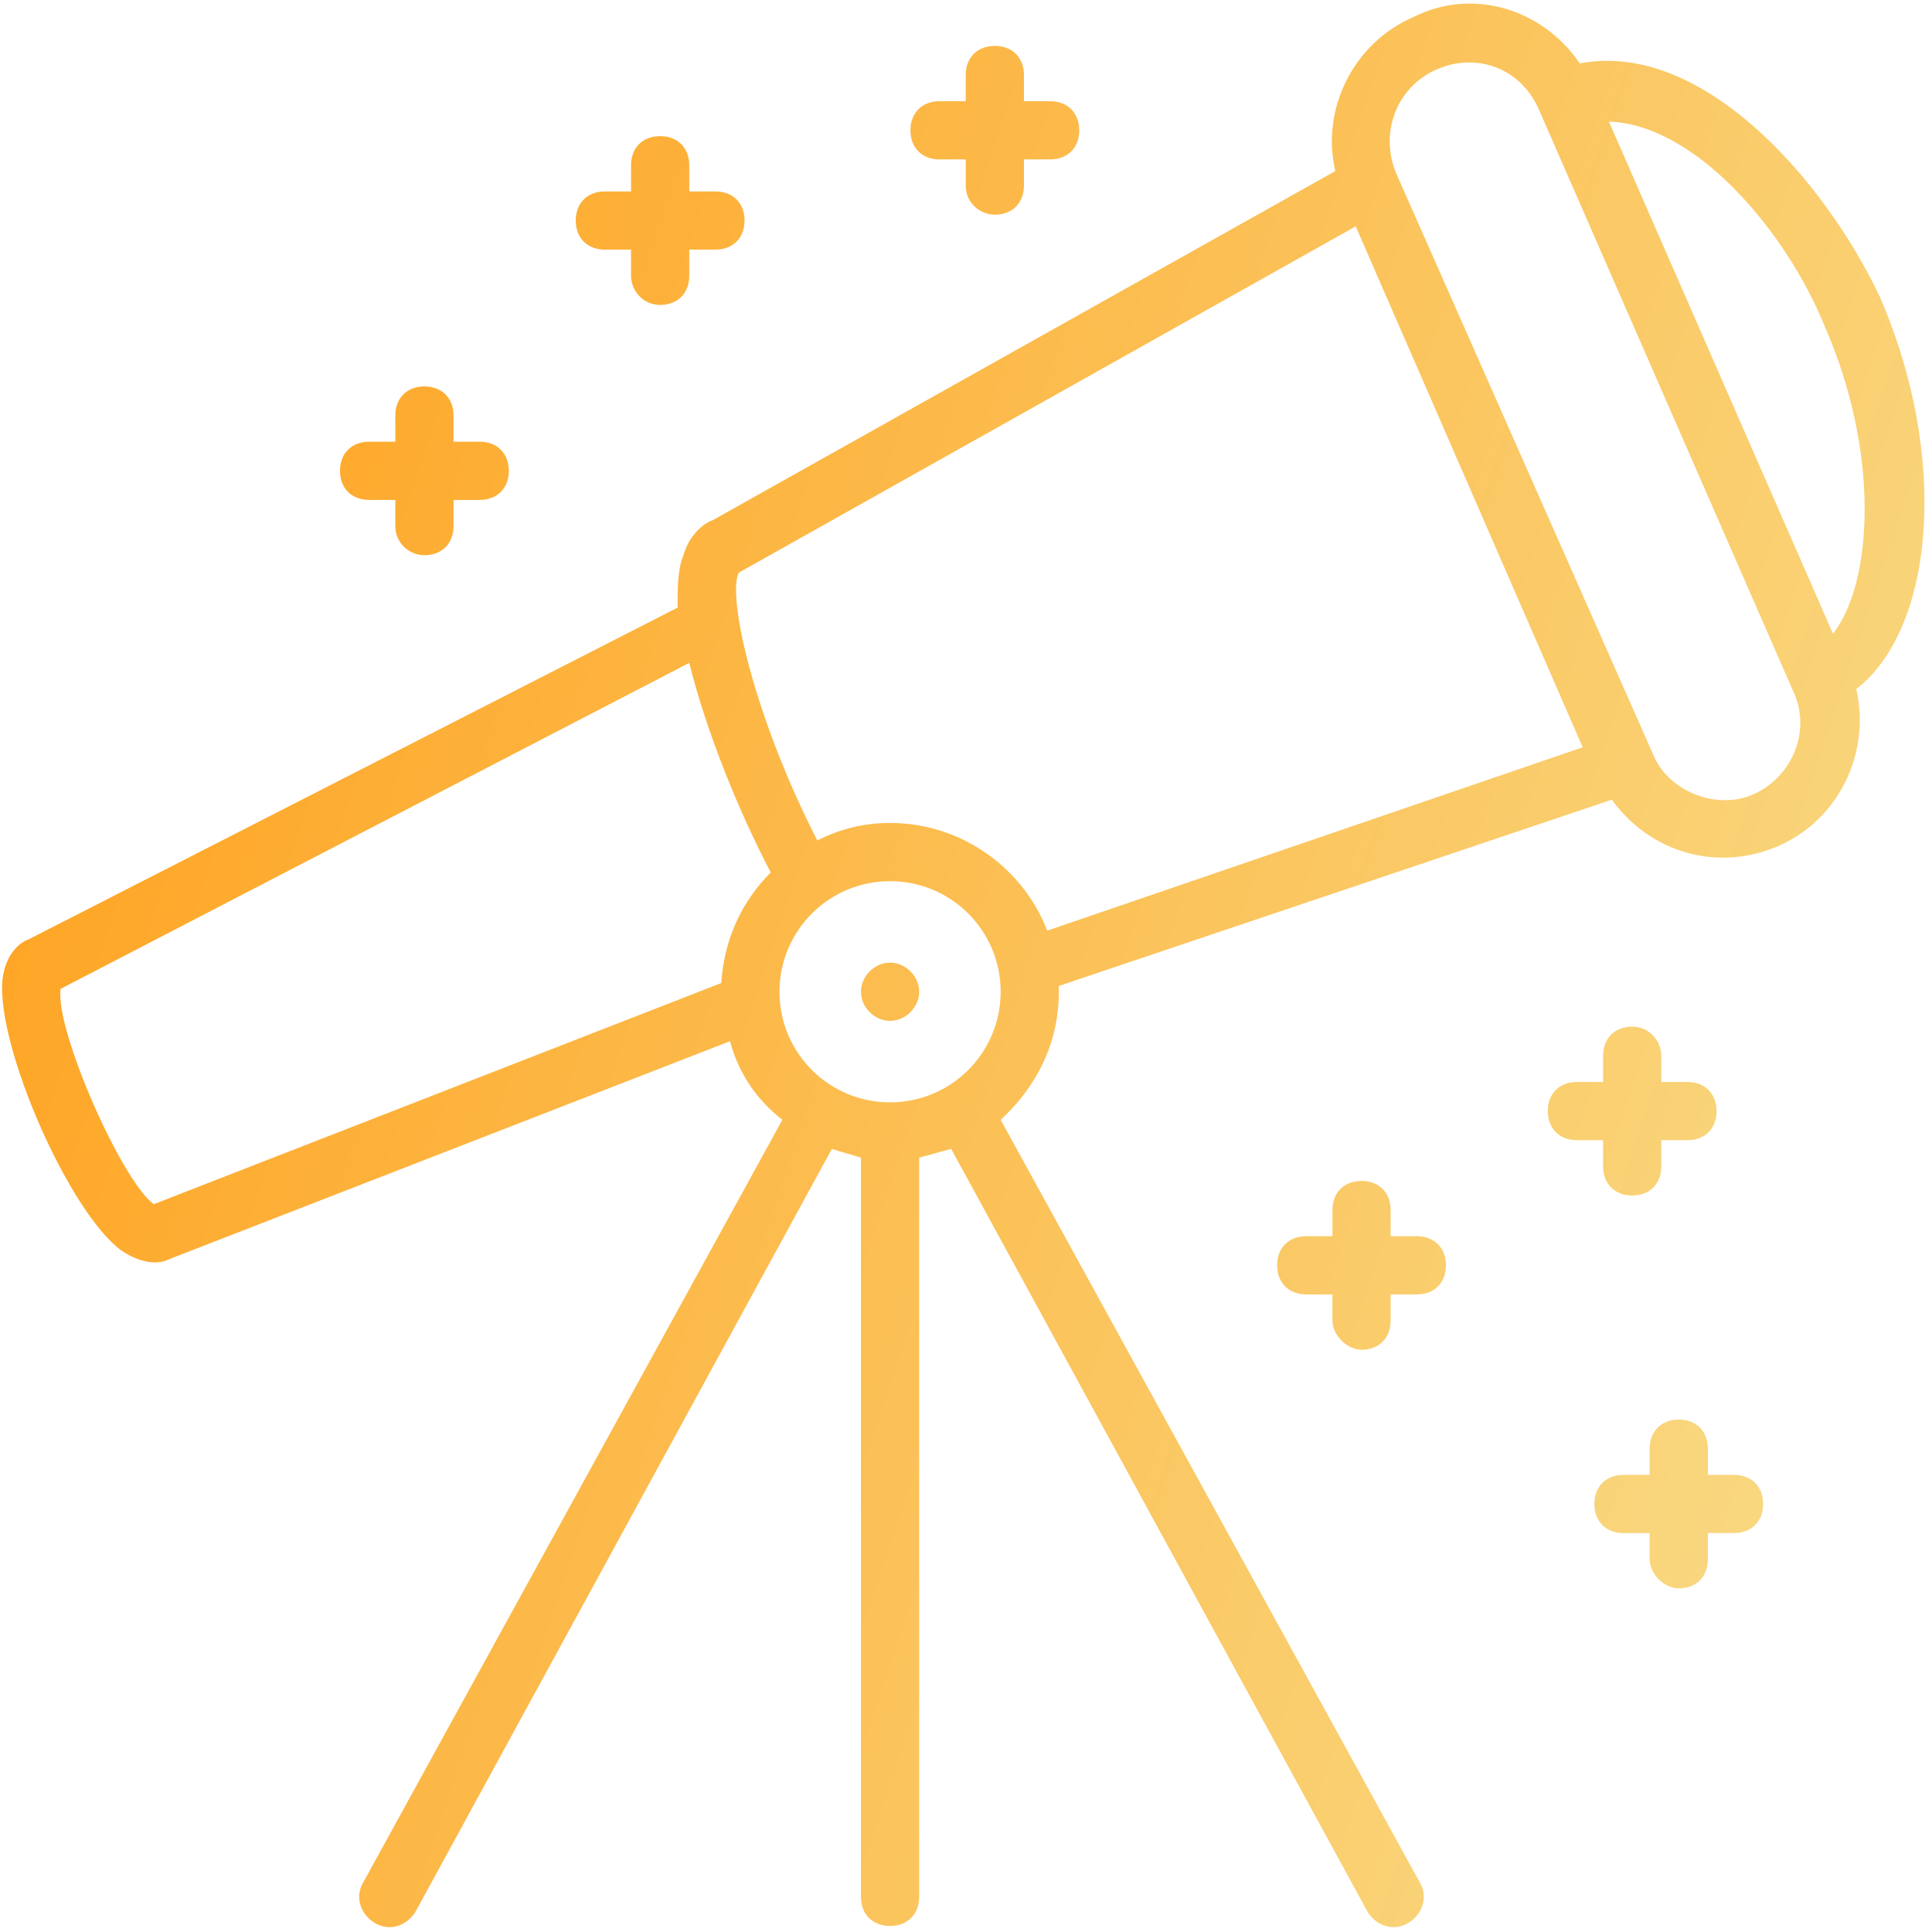 <svg width="201" height="201" viewBox="0 0 201 201" fill="none" xmlns="http://www.w3.org/2000/svg">
    <path fill-rule="evenodd" clip-rule="evenodd" d="M147.1 1.749C153.155 -1.279 160.422 0.841 164.358 6.594C177.075 4.171 189.791 18.705 195.544 30.816C202.811 47.469 201.297 65.333 193.122 71.691C194.636 78.352 191.305 85.316 184.947 88.041C178.589 90.766 171.625 88.647 167.689 83.197L110.16 102.575V103.18C110.16 108.63 107.738 113.172 104.105 116.503L147.705 195.831C148.613 197.345 148.008 199.161 146.494 200.07C144.98 200.978 143.163 200.372 142.255 198.859L98.958 119.53C98.352 119.682 97.822 119.833 97.292 119.985L97.292 119.985C96.762 120.136 96.232 120.287 95.627 120.439V197.345C95.627 199.161 94.416 200.372 92.599 200.372C90.782 200.372 89.571 199.161 89.571 197.345V120.439C89.117 120.287 88.587 120.136 88.058 119.985L88.057 119.984C87.528 119.833 86.998 119.682 86.544 119.53L43.246 198.859C42.338 200.372 40.521 200.978 39.007 200.07C37.493 199.161 36.888 197.345 37.796 195.831L81.396 116.503C78.671 114.383 76.855 111.658 75.946 108.327L17.51 131.036C16.299 131.642 14.482 131.339 12.665 130.128C7.215 126.191 -0.354 108.933 0.251 101.969C0.554 99.244 2.068 98.033 2.976 97.73L70.496 63.213C70.496 61.094 70.496 59.277 71.102 57.763C71.707 55.644 73.221 54.433 74.13 54.13L138.924 17.796C137.411 11.438 140.741 4.474 147.1 1.749ZM15.996 125.283L75.038 102.272C75.341 97.73 77.157 93.794 80.185 90.766C76.855 84.408 73.524 76.233 71.707 68.966L6.307 102.877C5.702 107.116 12.665 122.861 15.996 125.283ZM81.094 103.18C81.094 109.539 86.241 114.686 92.599 114.686C98.958 114.686 104.105 109.539 104.105 103.18C104.105 96.822 98.958 91.675 92.599 91.675C86.241 91.675 81.094 96.822 81.094 103.18ZM92.599 85.619C100.169 85.619 106.527 90.463 108.949 96.822L164.661 77.747L141.044 23.549L76.855 59.58C75.644 62.002 78.369 74.416 85.03 87.436C87.452 86.225 89.874 85.619 92.599 85.619ZM171.927 78.352C173.441 82.288 178.589 84.408 182.525 82.591C186.461 80.775 188.58 75.93 186.461 71.691L160.119 11.438C158.302 7.199 153.761 5.382 149.522 7.199C145.283 9.016 143.466 13.86 145.283 18.099L171.927 78.352ZM167.386 12.649L190.7 65.938C194.939 60.488 195.544 46.863 189.791 33.844C185.855 24.155 176.469 12.952 167.386 12.649ZM166.781 109.842C166.781 108.025 167.992 106.814 169.808 106.814C171.625 106.814 172.836 108.328 172.836 109.842V112.567H175.561C177.378 112.567 178.589 113.778 178.589 115.594C178.589 117.411 177.378 118.622 175.561 118.622H172.836V121.347C172.836 123.164 171.625 124.375 169.808 124.375C167.992 124.375 166.781 123.164 166.781 121.347V118.622H164.056C162.239 118.622 161.028 117.411 161.028 115.594C161.028 113.778 162.239 112.567 164.056 112.567H166.781V109.842ZM103.5 22.338C105.317 22.338 106.528 21.127 106.528 19.31V16.585H109.253C111.07 16.585 112.281 15.374 112.281 13.557C112.281 11.74 111.07 10.529 109.253 10.529H106.528V7.804C106.528 5.988 105.317 4.776 103.5 4.776C101.684 4.776 100.472 5.988 100.472 7.804V10.529H97.748C95.931 10.529 94.72 11.74 94.72 13.557C94.72 15.374 95.931 16.585 97.748 16.585H100.472V19.31C100.472 21.127 101.986 22.338 103.5 22.338ZM71.708 28.696C71.708 30.513 70.497 31.724 68.68 31.724C66.863 31.724 65.652 30.21 65.652 28.696V25.971H62.927C61.111 25.971 59.9 24.76 59.9 22.943C59.9 21.127 61.111 19.916 62.927 19.916H65.652V17.191C65.652 15.374 66.863 14.163 68.68 14.163C70.497 14.163 71.708 15.374 71.708 17.191V19.916H74.433C76.25 19.916 77.461 21.127 77.461 22.943C77.461 24.76 76.25 25.971 74.433 25.971H71.708V28.696ZM44.155 57.763C45.971 57.763 47.183 56.552 47.183 54.736V52.011H49.908C51.724 52.011 52.935 50.799 52.935 48.983C52.935 47.166 51.724 45.955 49.908 45.955H47.183V43.23C47.183 41.413 45.971 40.202 44.155 40.202C42.338 40.202 41.127 41.413 41.127 43.23V45.955H38.402C36.585 45.955 35.374 47.166 35.374 48.983C35.374 50.799 36.585 52.011 38.402 52.011H41.127V54.736C41.127 56.552 42.641 57.763 44.155 57.763ZM144.678 137.394C144.678 139.211 143.467 140.422 141.65 140.422C140.137 140.422 138.623 138.908 138.623 137.394V134.669H135.898C134.081 134.669 132.87 133.458 132.87 131.641C132.87 129.824 134.081 128.613 135.898 128.613H138.623V125.888C138.623 124.072 139.834 122.861 141.65 122.861C143.467 122.861 144.678 124.072 144.678 125.888V128.613H147.403C149.22 128.613 150.431 129.824 150.431 131.641C150.431 133.458 149.22 134.669 147.403 134.669H144.678V137.394ZM174.654 165.251C176.471 165.251 177.682 164.04 177.682 162.223V159.498H180.407C182.223 159.498 183.434 158.287 183.434 156.47C183.434 154.653 182.223 153.442 180.407 153.442H177.682V150.717C177.682 148.901 176.471 147.689 174.654 147.689C172.837 147.689 171.626 148.901 171.626 150.717V153.442H168.901C167.084 153.442 165.873 154.653 165.873 156.47C165.873 158.287 167.084 159.498 168.901 159.498H171.626V162.223C171.626 163.737 173.14 165.251 174.654 165.251ZM90.48 105.299C89.269 104.088 89.269 102.272 90.48 101.06C91.691 99.849 93.508 99.849 94.719 101.06C95.93 102.272 95.93 104.088 94.719 105.299C93.508 106.51 91.691 106.51 90.48 105.299Z" fill="url(#paint0_linear)"/>
    <defs>
        <linearGradient id="paint0_linear" x1="0.217" y1="0.372" x2="240.149" y2="79.658" gradientUnits="userSpaceOnUse">
            <stop stop-color="#FF9E18"/>
            <stop offset="1" stop-color="#F8DF8D"/>
        </linearGradient>
    </defs>
</svg>
